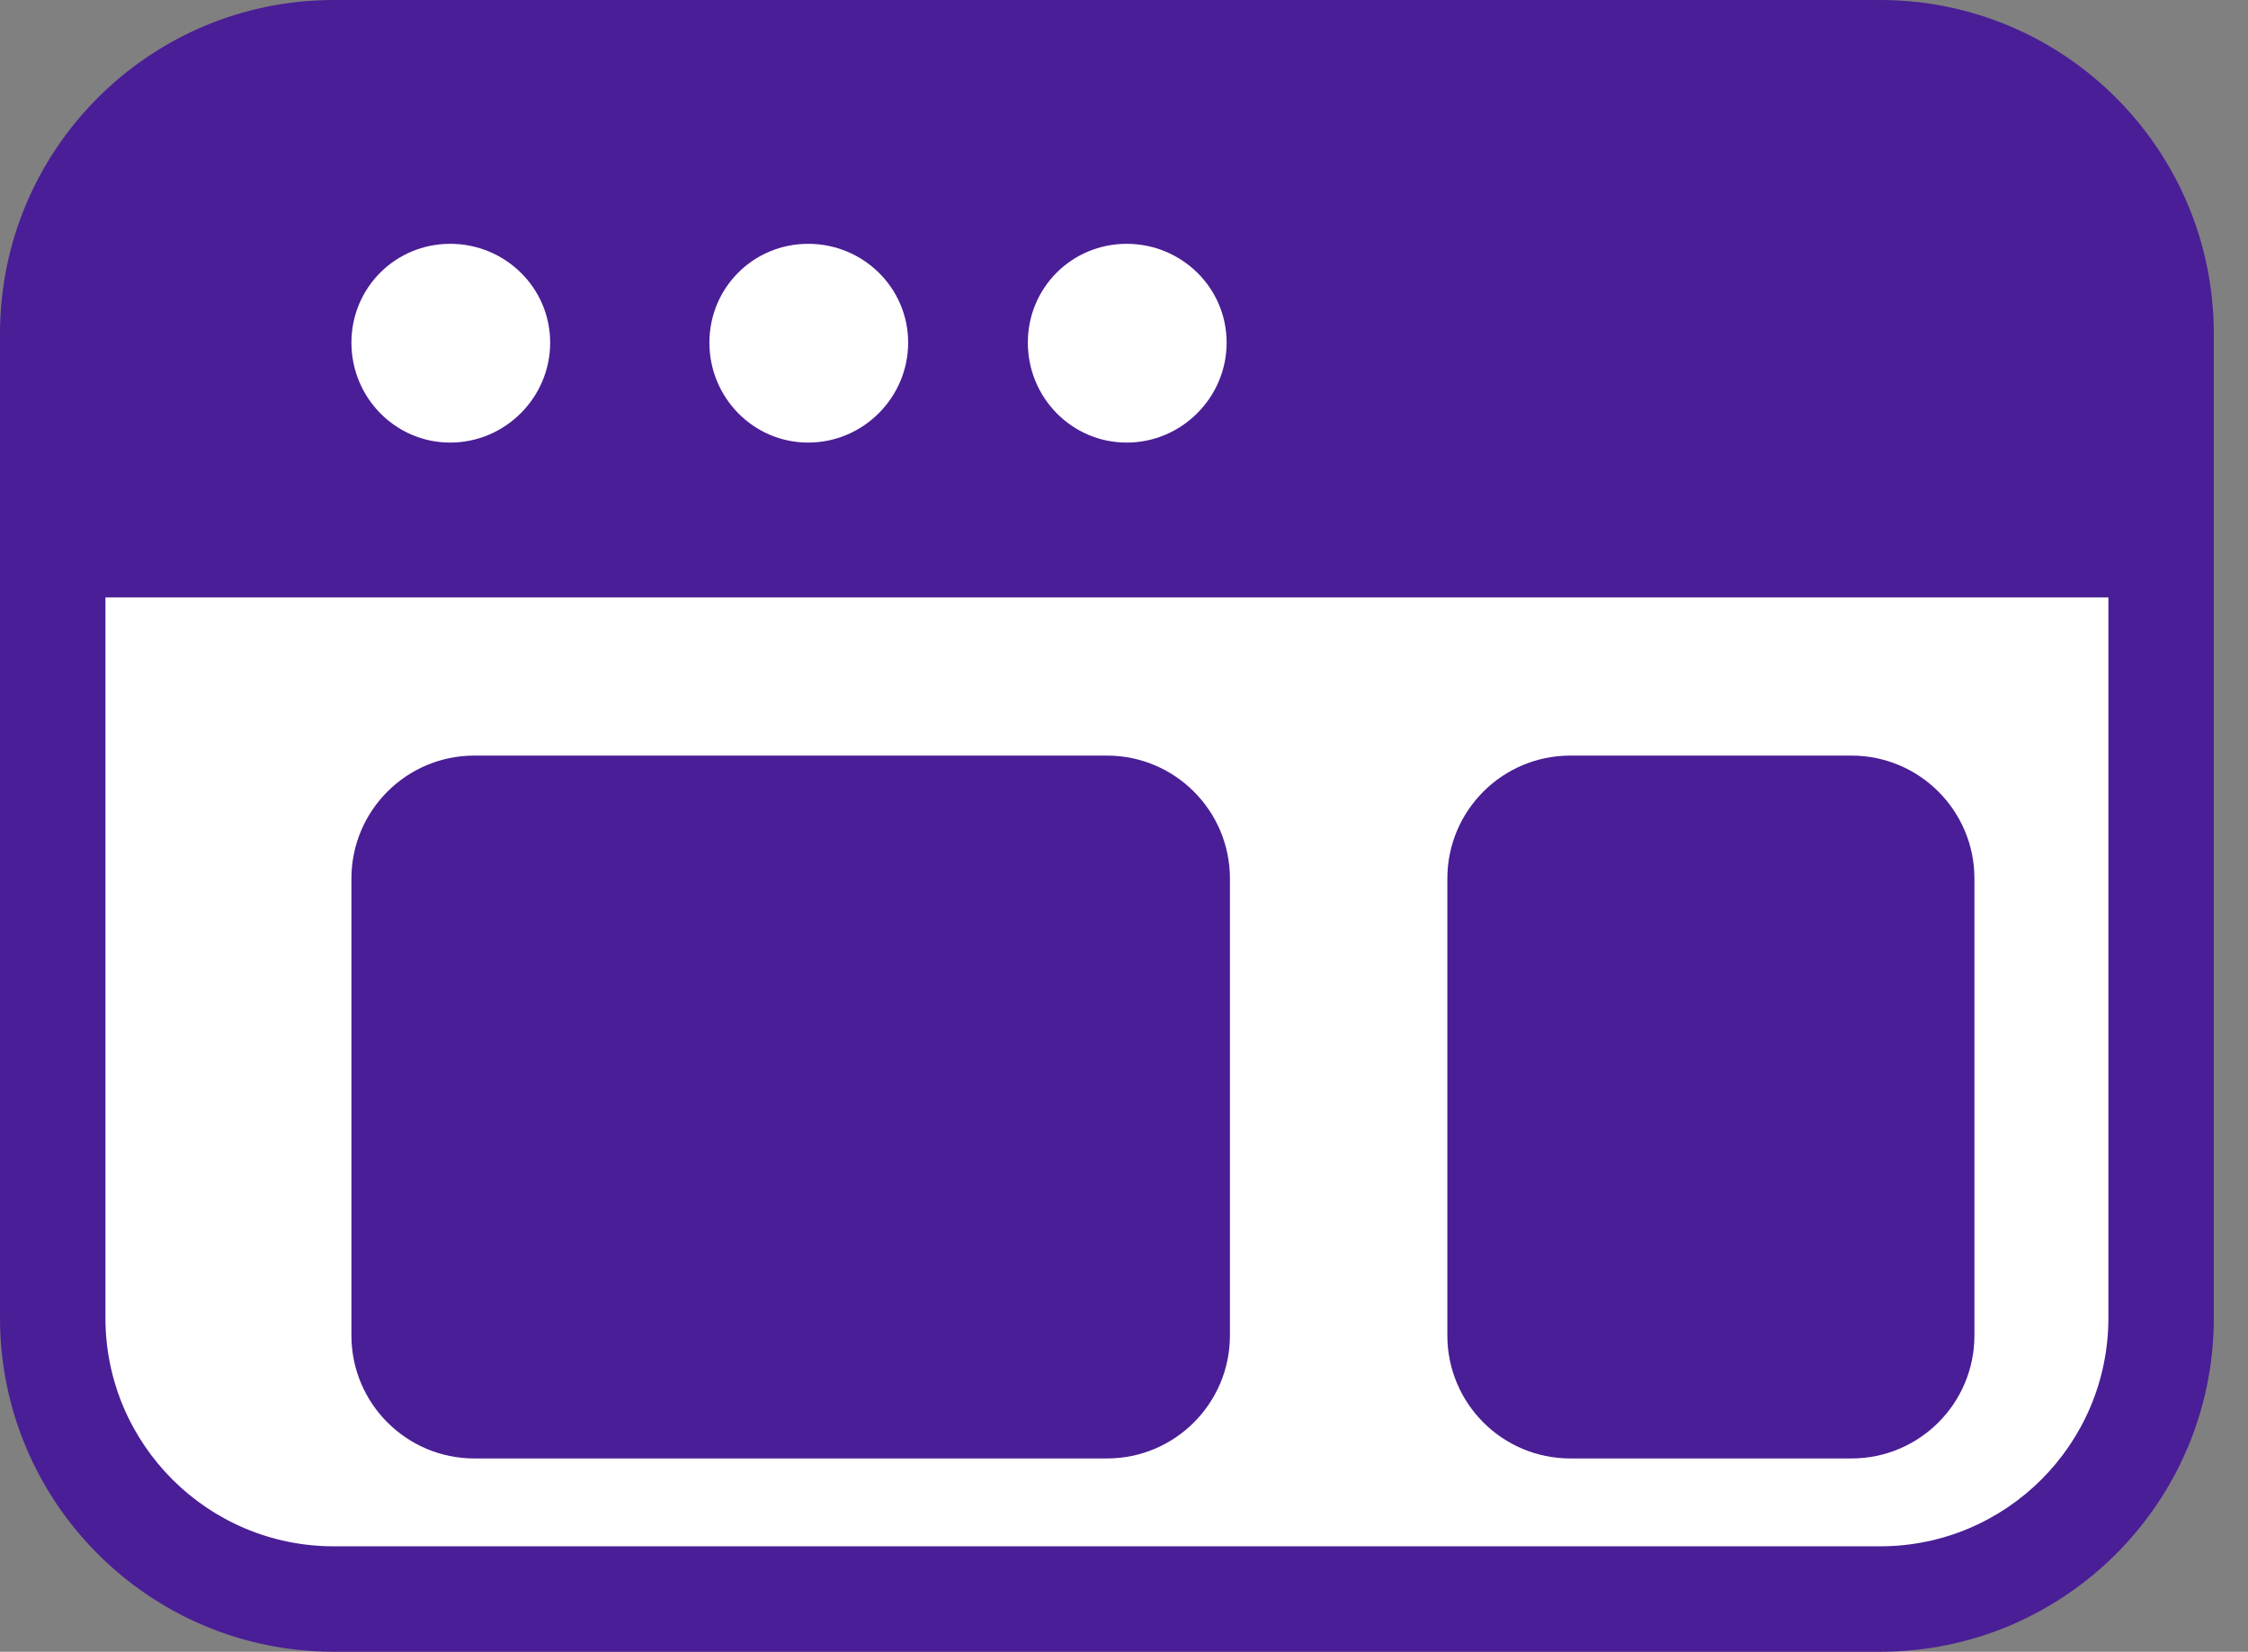 <?xml version="1.0" encoding="UTF-8"?>
<svg width="49px" height="36px" viewBox="0 0 49 36" version="1.1" xmlns="http://www.w3.org/2000/svg" xmlns:xlink="http://www.w3.org/1999/xlink">
    <rect x="0" y="0" width="49" height="36" fill="#808080" stroke="none"/>
    <!-- Generator: Sketch 58 (84663) - https://sketch.com -->
    <title>window</title>
    <desc>Created with Sketch.</desc>
    <g id="Home" stroke="none" stroke-width="1" fill="none" fill-rule="evenodd">
        <g id="Desktop-HD" transform="translate(-837, -2323)">
            <g id="window" transform="translate(837, 2323)">
                <path d="M7.277,0 C3.258,0 0,3.258 0,7.277 L0,28.723 C0,32.742 3.258,36 7.277,36 L40.979,36 C44.997,36 48.255,32.742 48.255,28.723 L48.255,7.277 C48.255,3.258 44.997,0 40.979,0 L7.277,0 Z" id="Path" fill="#4A1E96"></path>
                <path d="M7.277,2.298 L40.979,2.298 C43.729,2.298 45.957,4.527 45.957,7.277 L45.957,10.723 L2.298,10.723 L2.298,7.277 C2.298,4.527 4.527,2.298 7.277,2.298 Z" id="Path" fill="#4A1E96"></path>
                <path d="M9.814,5.314 C8.617,5.314 7.66,6.271 7.66,7.468 C7.66,8.665 8.617,9.646 9.814,9.646 C11.011,9.646 11.992,8.665 11.992,7.468 C11.992,6.271 11.011,5.314 9.814,5.314 Z" id="Path" fill="#FFFFFF"></path>
                <path d="M17.617,5.314 C16.42,5.314 15.463,6.271 15.463,7.468 C15.463,8.665 16.42,9.646 17.617,9.646 C18.814,9.646 19.795,8.665 19.795,7.468 C19.795,6.271 18.814,5.314 17.617,5.314 Z" id="Path" fill="#FFFFFF"></path>
                <path d="M24.559,5.314 C23.361,5.314 22.404,6.271 22.404,7.468 C22.404,8.665 23.361,9.646 24.559,9.646 C25.756,9.646 26.737,8.665 26.737,7.468 C26.737,6.271 25.756,5.314 24.559,5.314 Z" id="Path" fill="#FFFFFF"></path>
                <path d="M2.298,13.021 L45.957,13.021 L45.957,28.723 C45.957,31.473 43.729,33.702 40.979,33.702 L7.277,33.702 C4.527,33.702 2.298,31.473 2.298,28.723 L2.298,13.021 Z" id="Path" fill="#FFFFFF"></path>
                <path d="M10.34,16.468 C8.86,16.468 7.66,17.668 7.66,19.149 L7.66,29.106 C7.66,30.587 8.86,31.787 10.34,31.787 L24.128,31.787 C25.608,31.787 26.809,30.587 26.809,29.106 L26.809,19.149 C26.809,17.668 25.608,16.468 24.128,16.468 L10.34,16.468 Z" id="Path" fill="#4A1E96"></path>
                <path d="M34.229,16.468 C32.748,16.468 31.548,17.668 31.548,19.149 L31.548,29.106 C31.548,30.587 32.748,31.787 34.229,31.787 L40.356,31.787 C41.837,31.787 43.037,30.587 43.037,29.106 L43.037,19.149 C43.037,17.668 41.837,16.468 40.356,16.468 L34.229,16.468 Z" id="Path" fill="#4A1E96"></path>
                <path d="M10.34,18.766 L24.128,18.766 C24.339,18.766 24.511,18.938 24.511,19.149 L24.511,29.106 C24.511,29.318 24.339,29.489 24.128,29.489 L10.34,29.489 C10.129,29.489 9.957,29.318 9.957,29.106 L9.957,19.149 C9.957,18.938 10.129,18.766 10.34,18.766 Z" id="Path" fill="#4A1E96"></path>
                <path d="M34.229,18.766 L40.356,18.766 C40.568,18.766 40.739,18.938 40.739,19.149 L40.739,29.106 C40.739,29.318 40.568,29.489 40.356,29.489 L34.229,29.489 C34.017,29.489 33.846,29.318 33.846,29.106 L33.846,19.149 C33.846,18.938 34.017,18.766 34.229,18.766 Z" id="Path" fill="#4A1E96"></path>
            </g>
        </g>
    </g>
</svg>